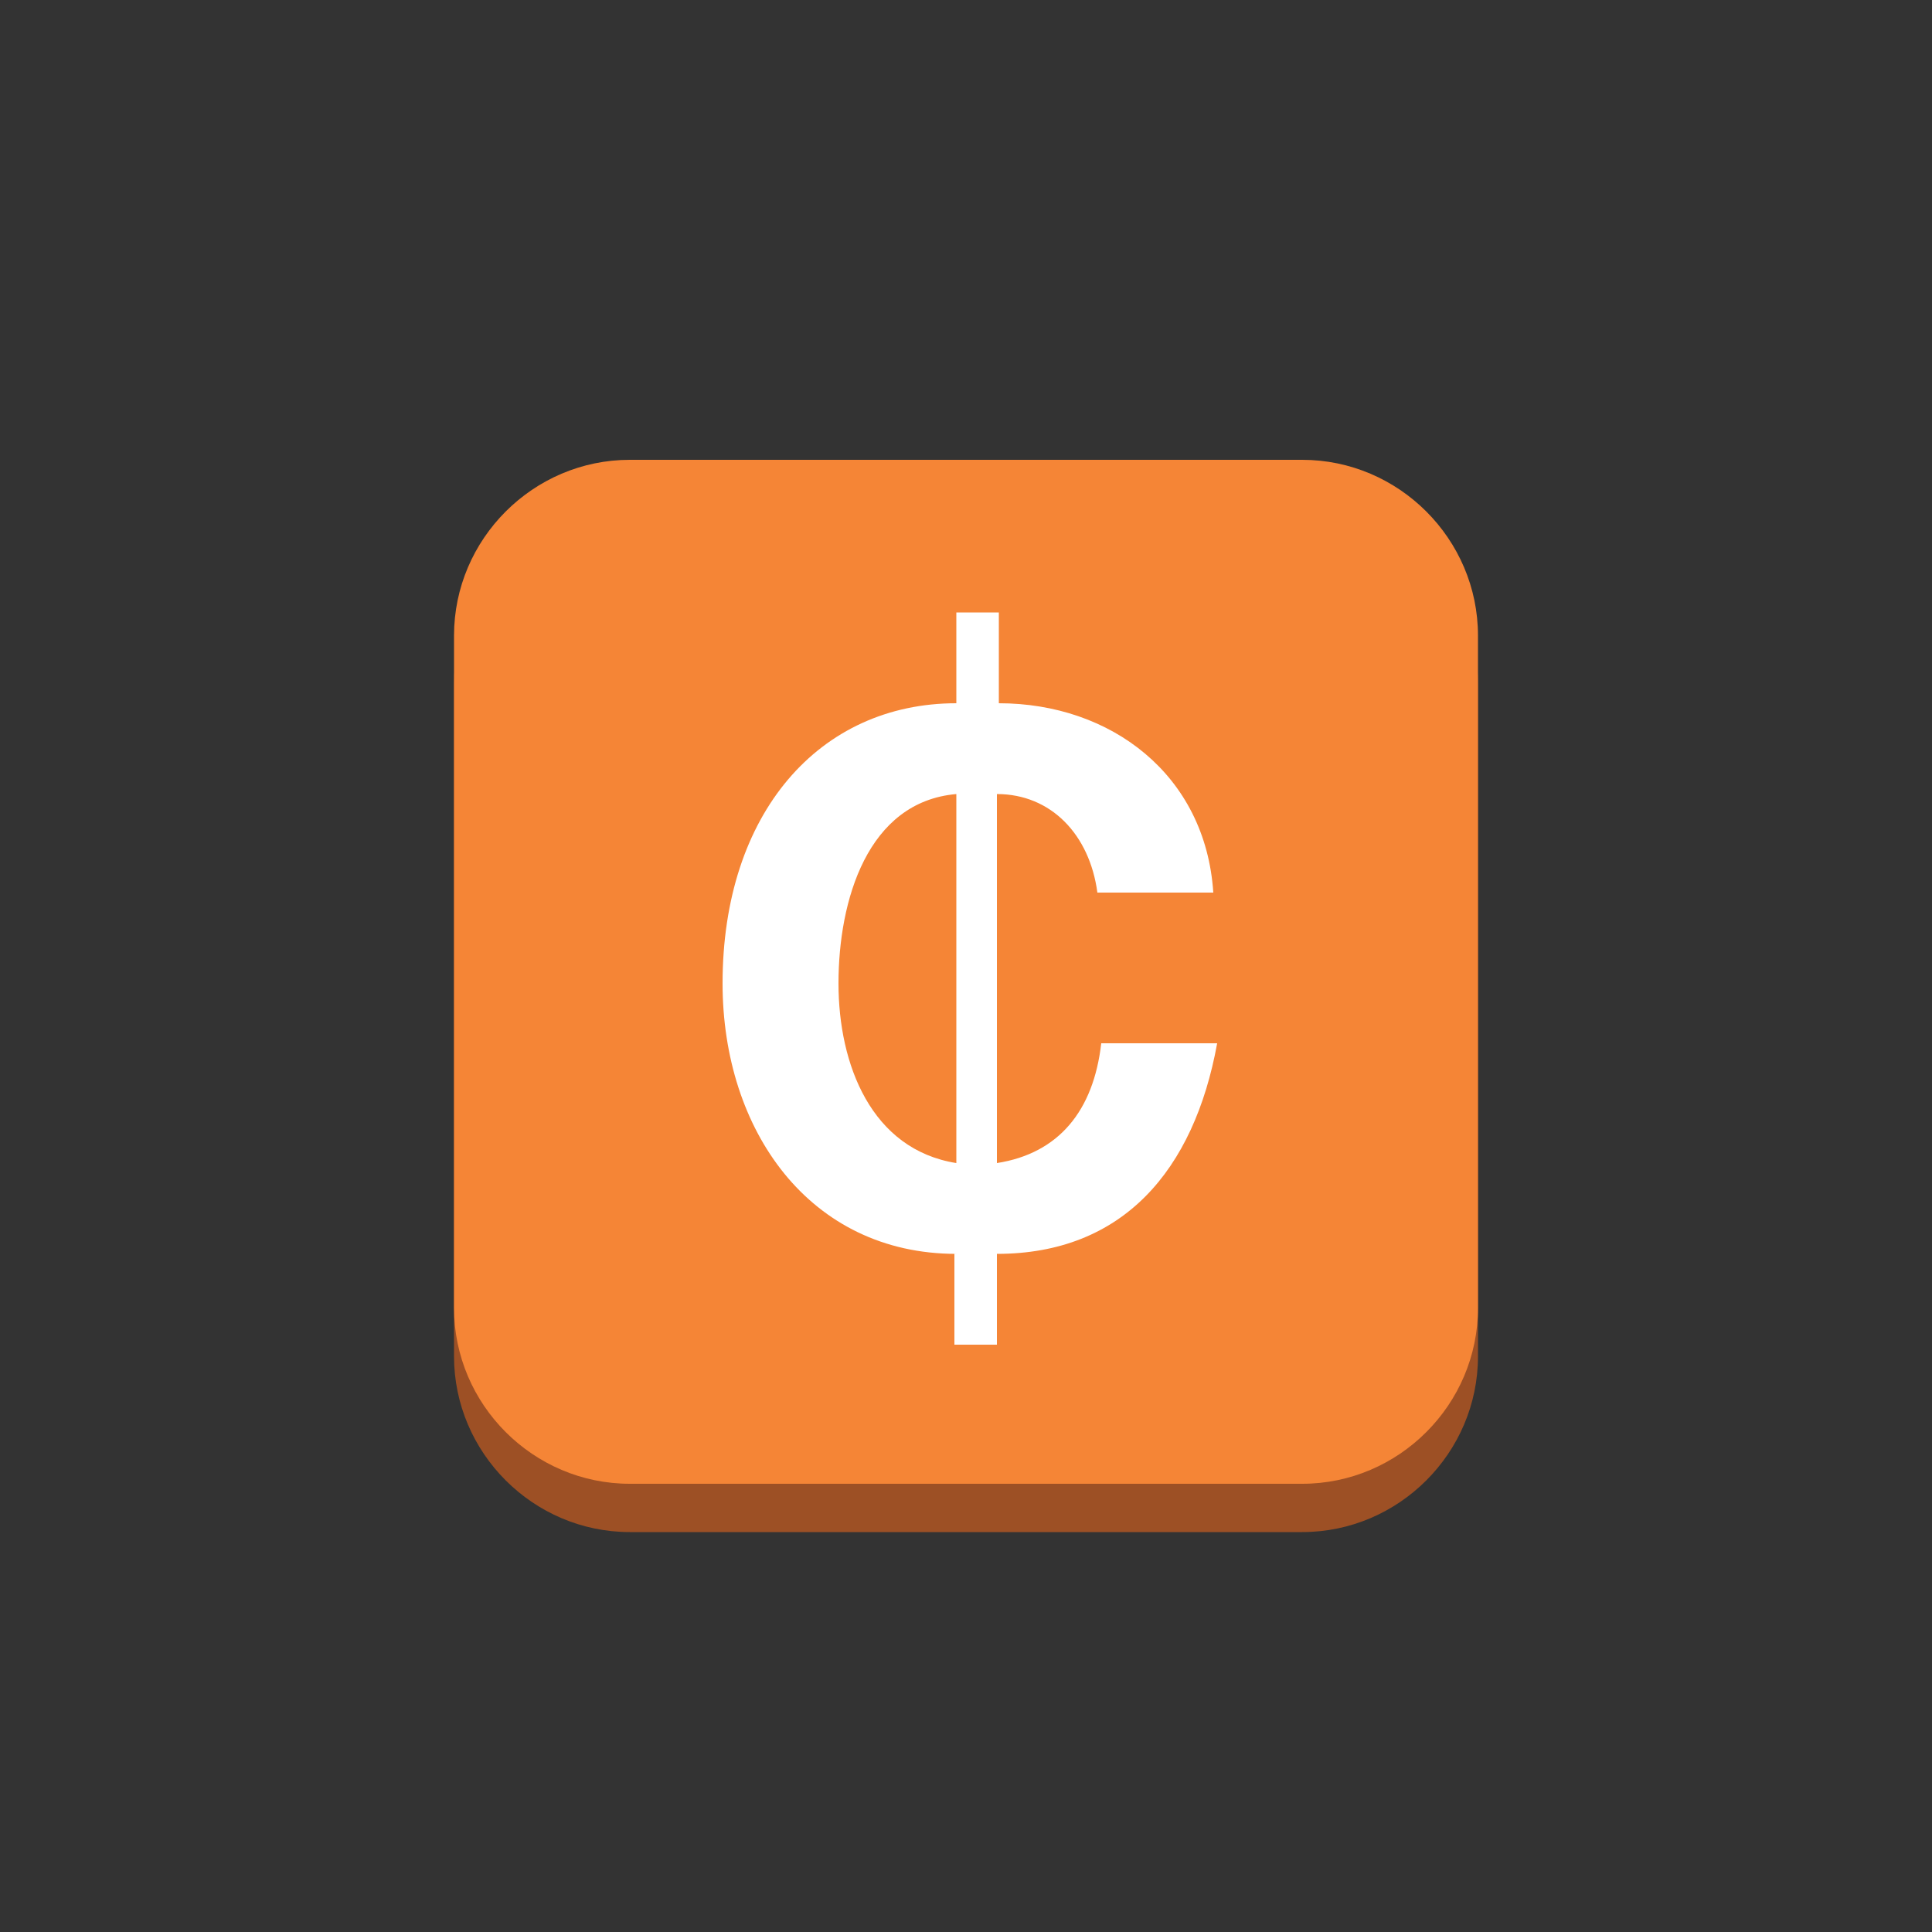 <?xml version="1.0" encoding="utf-8"?>
<!-- Generator: Adobe Illustrator 19.1.0, SVG Export Plug-In . SVG Version: 6.00 Build 0)  -->
<svg version="1.1" id="Layer_1" xmlns="http://www.w3.org/2000/svg" xmlns:xlink="http://www.w3.org/1999/xlink" x="0px" y="0px" width="100px"
	 height="100px" 
	 viewBox="0 0 100 100" style="enable-background:new 0 0 100 100;" xml:space="preserve">
<rect x="0" y="0" width="100" height="100" fill="#333333" stroke="none"/>
<style type="text/css">
	.st0{fill:#9D5025;}
	.st1{fill:#F58536;}
	.st2{enable-background:new    ;}
	.st3{fill:#FFFFFF;}
</style>
<g id="Layer_1_1_">
	<g>
		<path class="st0" d="M67.4,79.3H32.6c-5,0-9.1-4.1-9.1-9.1V35.4c0-5,4.1-9.1,9.1-9.1h34.8c5,0,9.1,4.1,9.1,9.1v34.8
			C76.5,75.2,72.4,79.3,67.4,79.3z"/>
		<path class="st1" d="M67.4,76.8H32.6c-5,0-9.1-4.1-9.1-9.1V32.9c0-5,4.1-9.1,9.1-9.1h34.8c5,0,9.1,4.1,9.1,9.1v34.8
			C76.5,72.7,72.4,76.8,67.4,76.8z"/>
	</g>
	<g class="st2">
		<path class="st3" d="M49.5,64.9c-7.6,0-12.1-6.4-12.1-14c0-8.8,5-14.5,12.1-14.5v-4.7h2.2v4.7c5.8,0,10.7,3.7,11.1,9.8h-6
			c-0.4-3-2.4-5.1-5.2-5.1v19.1c3.2-0.5,5-2.7,5.4-6.2h6c-1.2,6.6-4.9,10.9-11.4,10.9v4.7h-2.2V64.9z M49.5,41.1
			c-4.6,0.4-6.1,5.5-6.1,9.8c0,4.2,1.7,8.6,6.1,9.3V41.1z"/>
	</g>
</g>
<g id="Layer_2">
</g>
</svg>
